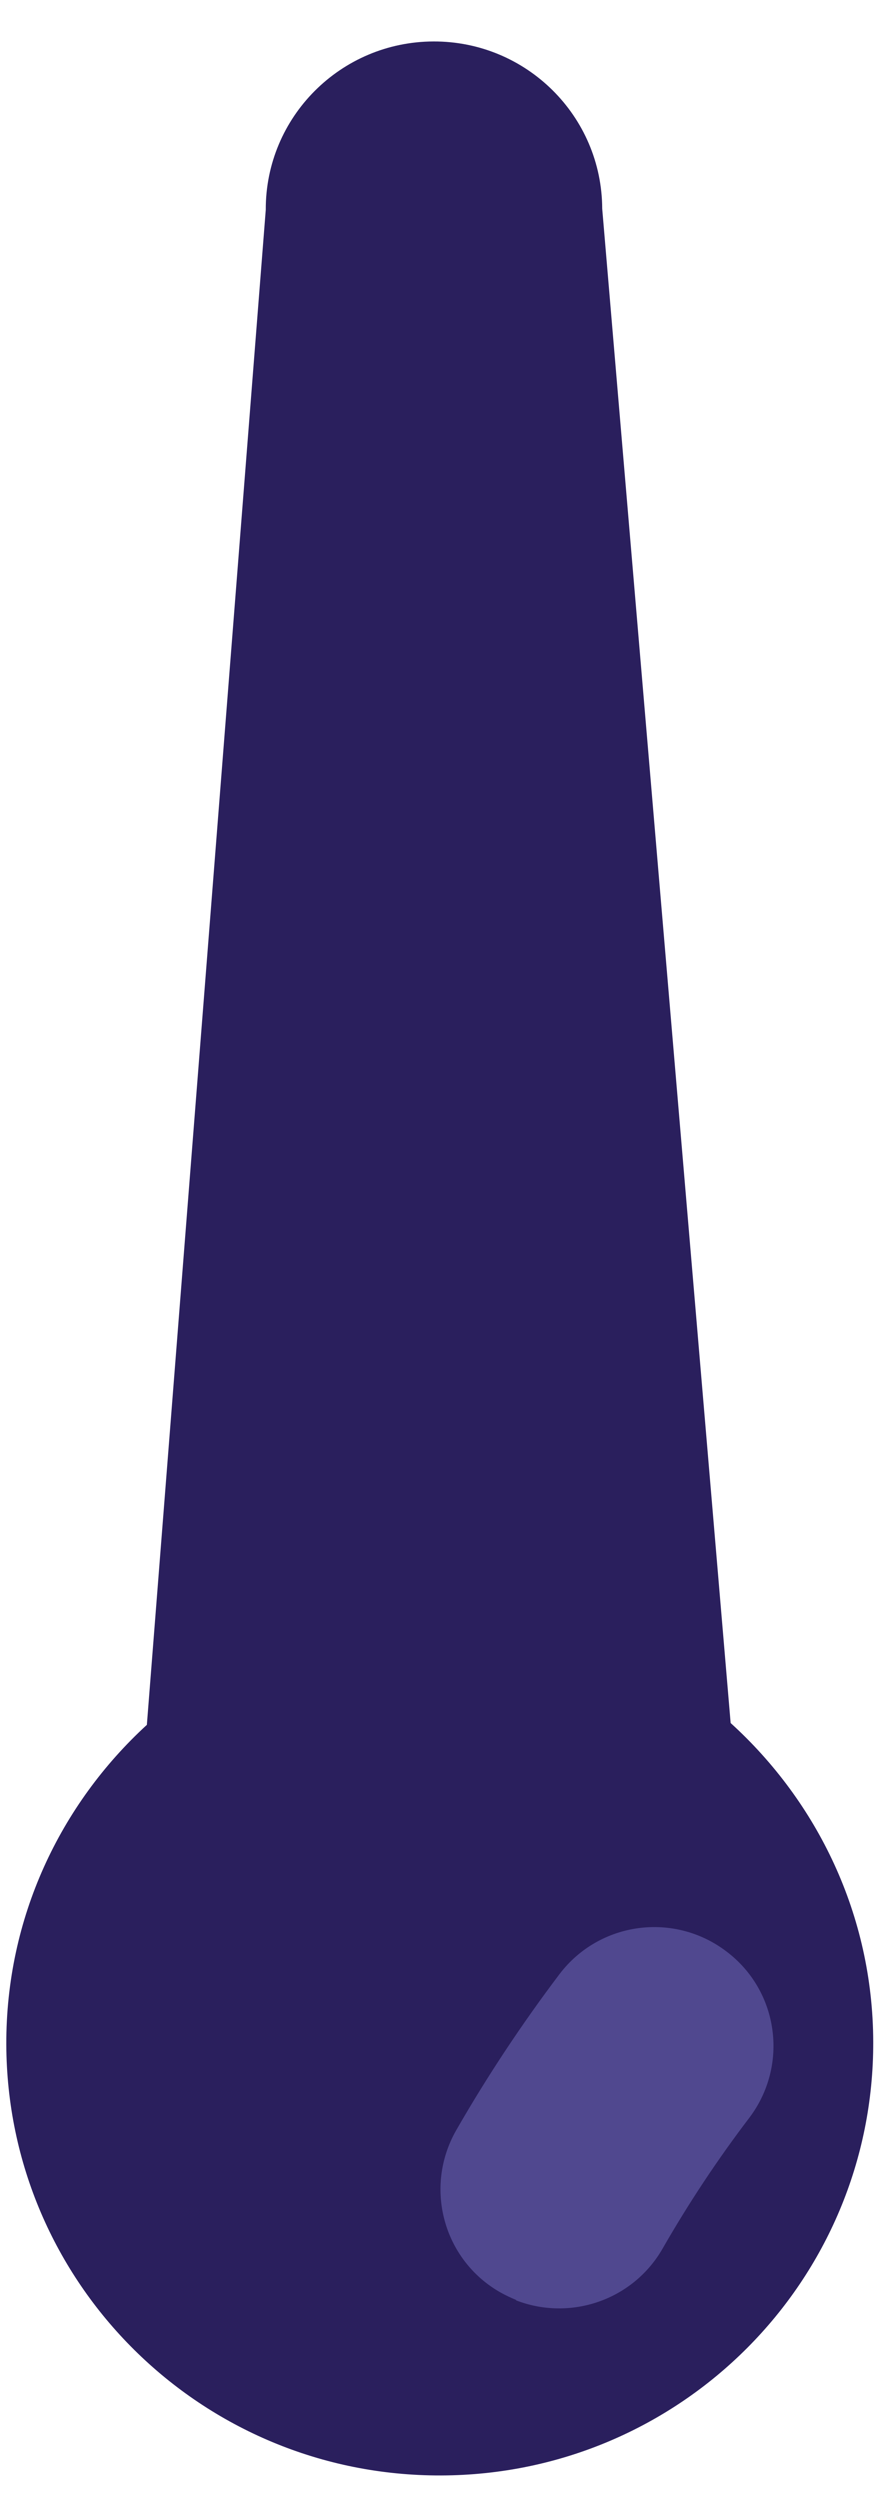 <svg width="17" height="48" viewBox="0 0 17 48" fill="none" xmlns="http://www.w3.org/2000/svg">
<path d="M14.035 33.083L11.568 4.008C11.562 2.229 10.111 0.79 8.326 0.796C6.542 0.802 5.099 2.249 5.105 4.029L2.821 33.118C1.156 34.645 0.114 36.824 0.121 39.253C0.136 43.841 3.873 47.545 8.474 47.53C13.074 47.516 16.788 43.788 16.774 39.201C16.766 36.772 15.704 34.599 14.035 33.083Z" fill="#2A1F5D"/>
<path d="M9.917 44.161C9.814 44.119 9.712 44.071 9.615 44.017C8.516 43.395 8.138 42.002 8.761 40.906C9.355 39.87 10.027 38.857 10.747 37.905C11.51 36.899 12.944 36.702 13.953 37.468C14.963 38.229 15.154 39.659 14.392 40.665C13.785 41.461 13.227 42.304 12.729 43.172C12.16 44.166 10.955 44.572 9.911 44.167L9.917 44.161Z" fill="#50488F"/>
</svg>
